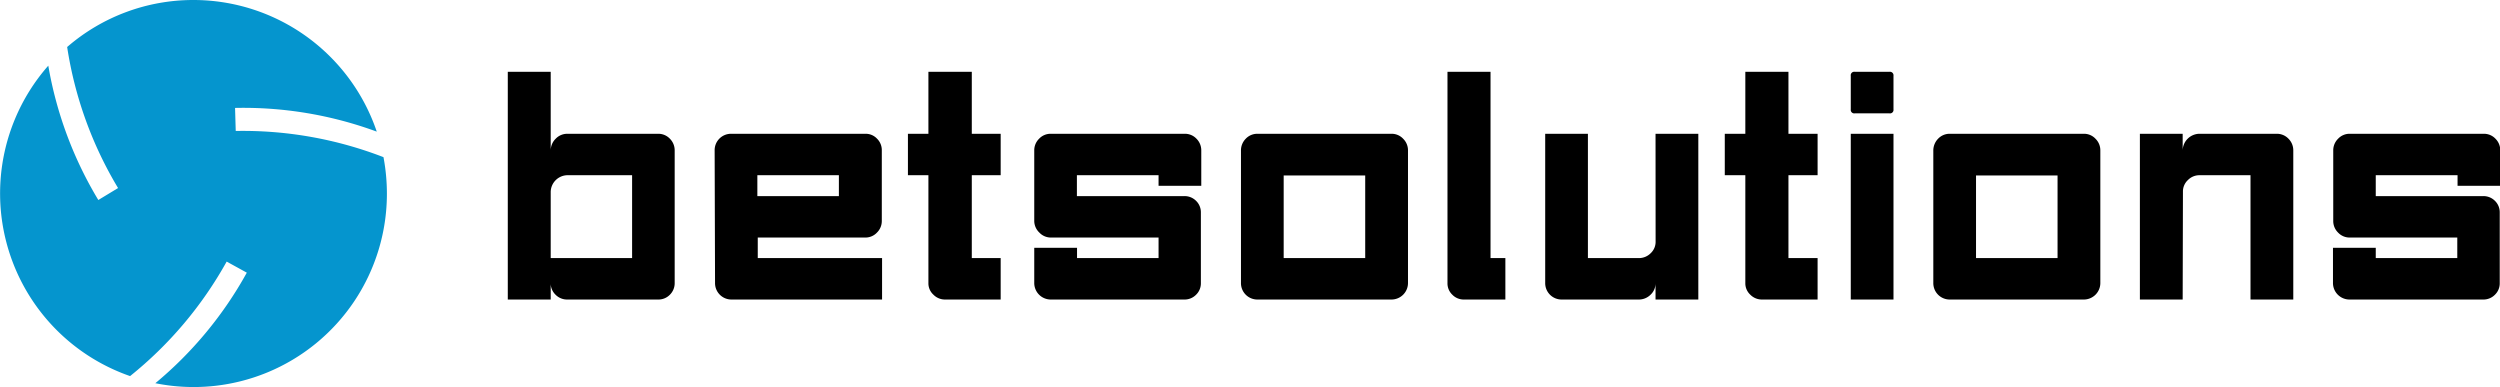 <svg xmlns="http://www.w3.org/2000/svg" viewBox="0 0 372.25 57.63"><defs><style>.cls-1{fill:#0595ce;fill-rule:evenodd;}</style></defs><g id="Layer_2" data-name="Layer 2"><g id="Layer_1-2" data-name="Layer 1"><path d="M82,44.6H75.61V10.69H82V22.44a2.46,2.46,0,0,1,.74-1.78,2.37,2.37,0,0,1,1.72-.74H98a2.36,2.36,0,0,1,1.75.74,2.44,2.44,0,0,1,.71,1.73V42.13a2.41,2.41,0,0,1-.71,1.75A2.38,2.38,0,0,1,98,44.6H84.44a2.39,2.39,0,0,1-1.72-.72A2.36,2.36,0,0,1,82,42.13Zm0-6.17H94.12V26.09H84.44A2.53,2.53,0,0,0,82,28.56Z"/><path d="M106.41,22.39a2.44,2.44,0,0,1,2.47-2.47h20a2.3,2.3,0,0,1,1.7.72,2.38,2.38,0,0,1,.72,1.75V32.9a2.4,2.4,0,0,1-.72,1.73,2.34,2.34,0,0,1-1.75.74h-16v3.06h18.51V44.6h-22.4a2.44,2.44,0,0,1-2.47-2.47Zm6.36,3.7V29.2h12.14V26.09Z"/><path d="M144.7,10.69v9.23H149v6.17H144.7V38.43H149V44.6h-8.29a2.39,2.39,0,0,1-1.72-.72,2.27,2.27,0,0,1-.75-1.7V26.09h-3.05V19.92h3.05V10.69Z"/><path d="M156.45,44.6A2.46,2.46,0,0,1,154,42.13V36.9h6.37v1.53h12.14V35.37h-16a2.34,2.34,0,0,1-1.75-.74A2.4,2.4,0,0,1,154,32.9V22.39a2.41,2.41,0,0,1,.72-1.73,2.34,2.34,0,0,1,1.75-.74h19.94a2.36,2.36,0,0,1,1.75.74,2.44,2.44,0,0,1,.71,1.73v5.28h-6.36V26.09H160.35V29.2h16a2.41,2.41,0,0,1,1.75.71,2.37,2.37,0,0,1,.71,1.71V42.18a2.34,2.34,0,0,1-.71,1.7,2.38,2.38,0,0,1-1.75.72Z"/><path d="M209.65,42.13a2.46,2.46,0,0,1-2.47,2.47H187.24a2.44,2.44,0,0,1-2.46-2.47V22.44a2.47,2.47,0,0,1,.71-1.78,2.36,2.36,0,0,1,1.75-.74h19.94a2.34,2.34,0,0,1,1.75.74,2.41,2.41,0,0,1,.72,1.73Zm-6.37-16H191.14V38.43h12.14Z"/><path d="M221.94,10.69V38.43h2.21V44.6H218a2.35,2.35,0,0,1-1.75-.72,2.31,2.31,0,0,1-.72-1.7V10.69Z"/><path d="M246.51,19.92h6.37V44.6h-6.37V42.13a2.32,2.32,0,0,1-.74,1.75,2.46,2.46,0,0,1-1.78.72H232.55a2.44,2.44,0,0,1-2.47-2.47V19.92h6.36V38.43H244a2.46,2.46,0,0,0,1.78-.72,2.31,2.31,0,0,0,.74-1.75Z"/><path d="M266.3,10.69v9.23h4.34v6.17H266.3V38.43h4.34V44.6h-8.29a2.41,2.41,0,0,1-1.73-.72,2.3,2.3,0,0,1-.74-1.7V26.09h-3.06V19.92h3.06V10.69Z"/><path d="M275.58,11.29a.52.52,0,0,1,.59-.6h5.18a.53.53,0,0,1,.59.6v5a.52.52,0,0,1-.59.59h-5.18a.52.52,0,0,1-.59-.59Zm6.36,33.31h-6.36V19.92h6.36Z"/><path d="M312.74,42.13a2.46,2.46,0,0,1-2.47,2.47H290.34a2.44,2.44,0,0,1-2.47-2.47V22.44a2.51,2.51,0,0,1,.71-1.78,2.36,2.36,0,0,1,1.76-.74h19.93a2.34,2.34,0,0,1,1.75.74,2.41,2.41,0,0,1,.72,1.73Zm-6.37-16H294.23V38.43h12.14Z"/><path d="M325,44.6h-6.37V19.92H325v2.47a2.53,2.53,0,0,1,2.46-2.47H339a2.38,2.38,0,0,1,1.76.74,2.44,2.44,0,0,1,.71,1.73V44.6h-6.37V26.09h-7.6a2.39,2.39,0,0,0-1.72.72,2.31,2.31,0,0,0-.74,1.75Z"/><path d="M349.85,44.6a2.46,2.46,0,0,1-2.47-2.47V36.9h6.37v1.53h12.14V35.37h-16a2.34,2.34,0,0,1-1.75-.74,2.4,2.4,0,0,1-.72-1.73V22.39a2.41,2.41,0,0,1,.72-1.73,2.34,2.34,0,0,1,1.75-.74h19.94a2.36,2.36,0,0,1,1.75.74,2.44,2.44,0,0,1,.71,1.73v5.28h-6.36V26.09H353.75V29.2h16a2.41,2.41,0,0,1,1.75.71,2.37,2.37,0,0,1,.71,1.71V42.18a2.34,2.34,0,0,1-.71,1.7,2.38,2.38,0,0,1-1.75.72Z"/><g id="Layer_1-3" data-name="Layer_1"><path class="cls-1" d="M28.8,0a28.83,28.83,0,0,1,27.3,19.6A57.47,57.47,0,0,0,35,16.07l.1,3.43a58.05,58.05,0,0,1,22,3.9,29.49,29.49,0,0,1,.51,5.43A28.78,28.78,0,0,1,23.13,57.06,57.42,57.42,0,0,0,36.75,40.6l-3-1.65A57.84,57.84,0,0,1,19.37,56,28.79,28.79,0,0,1,7.19,9.78a57.61,57.61,0,0,0,7.45,20L17.58,28A57.61,57.61,0,0,1,10,7,28.7,28.7,0,0,1,28.81,0Z"/></g></g></g></svg>